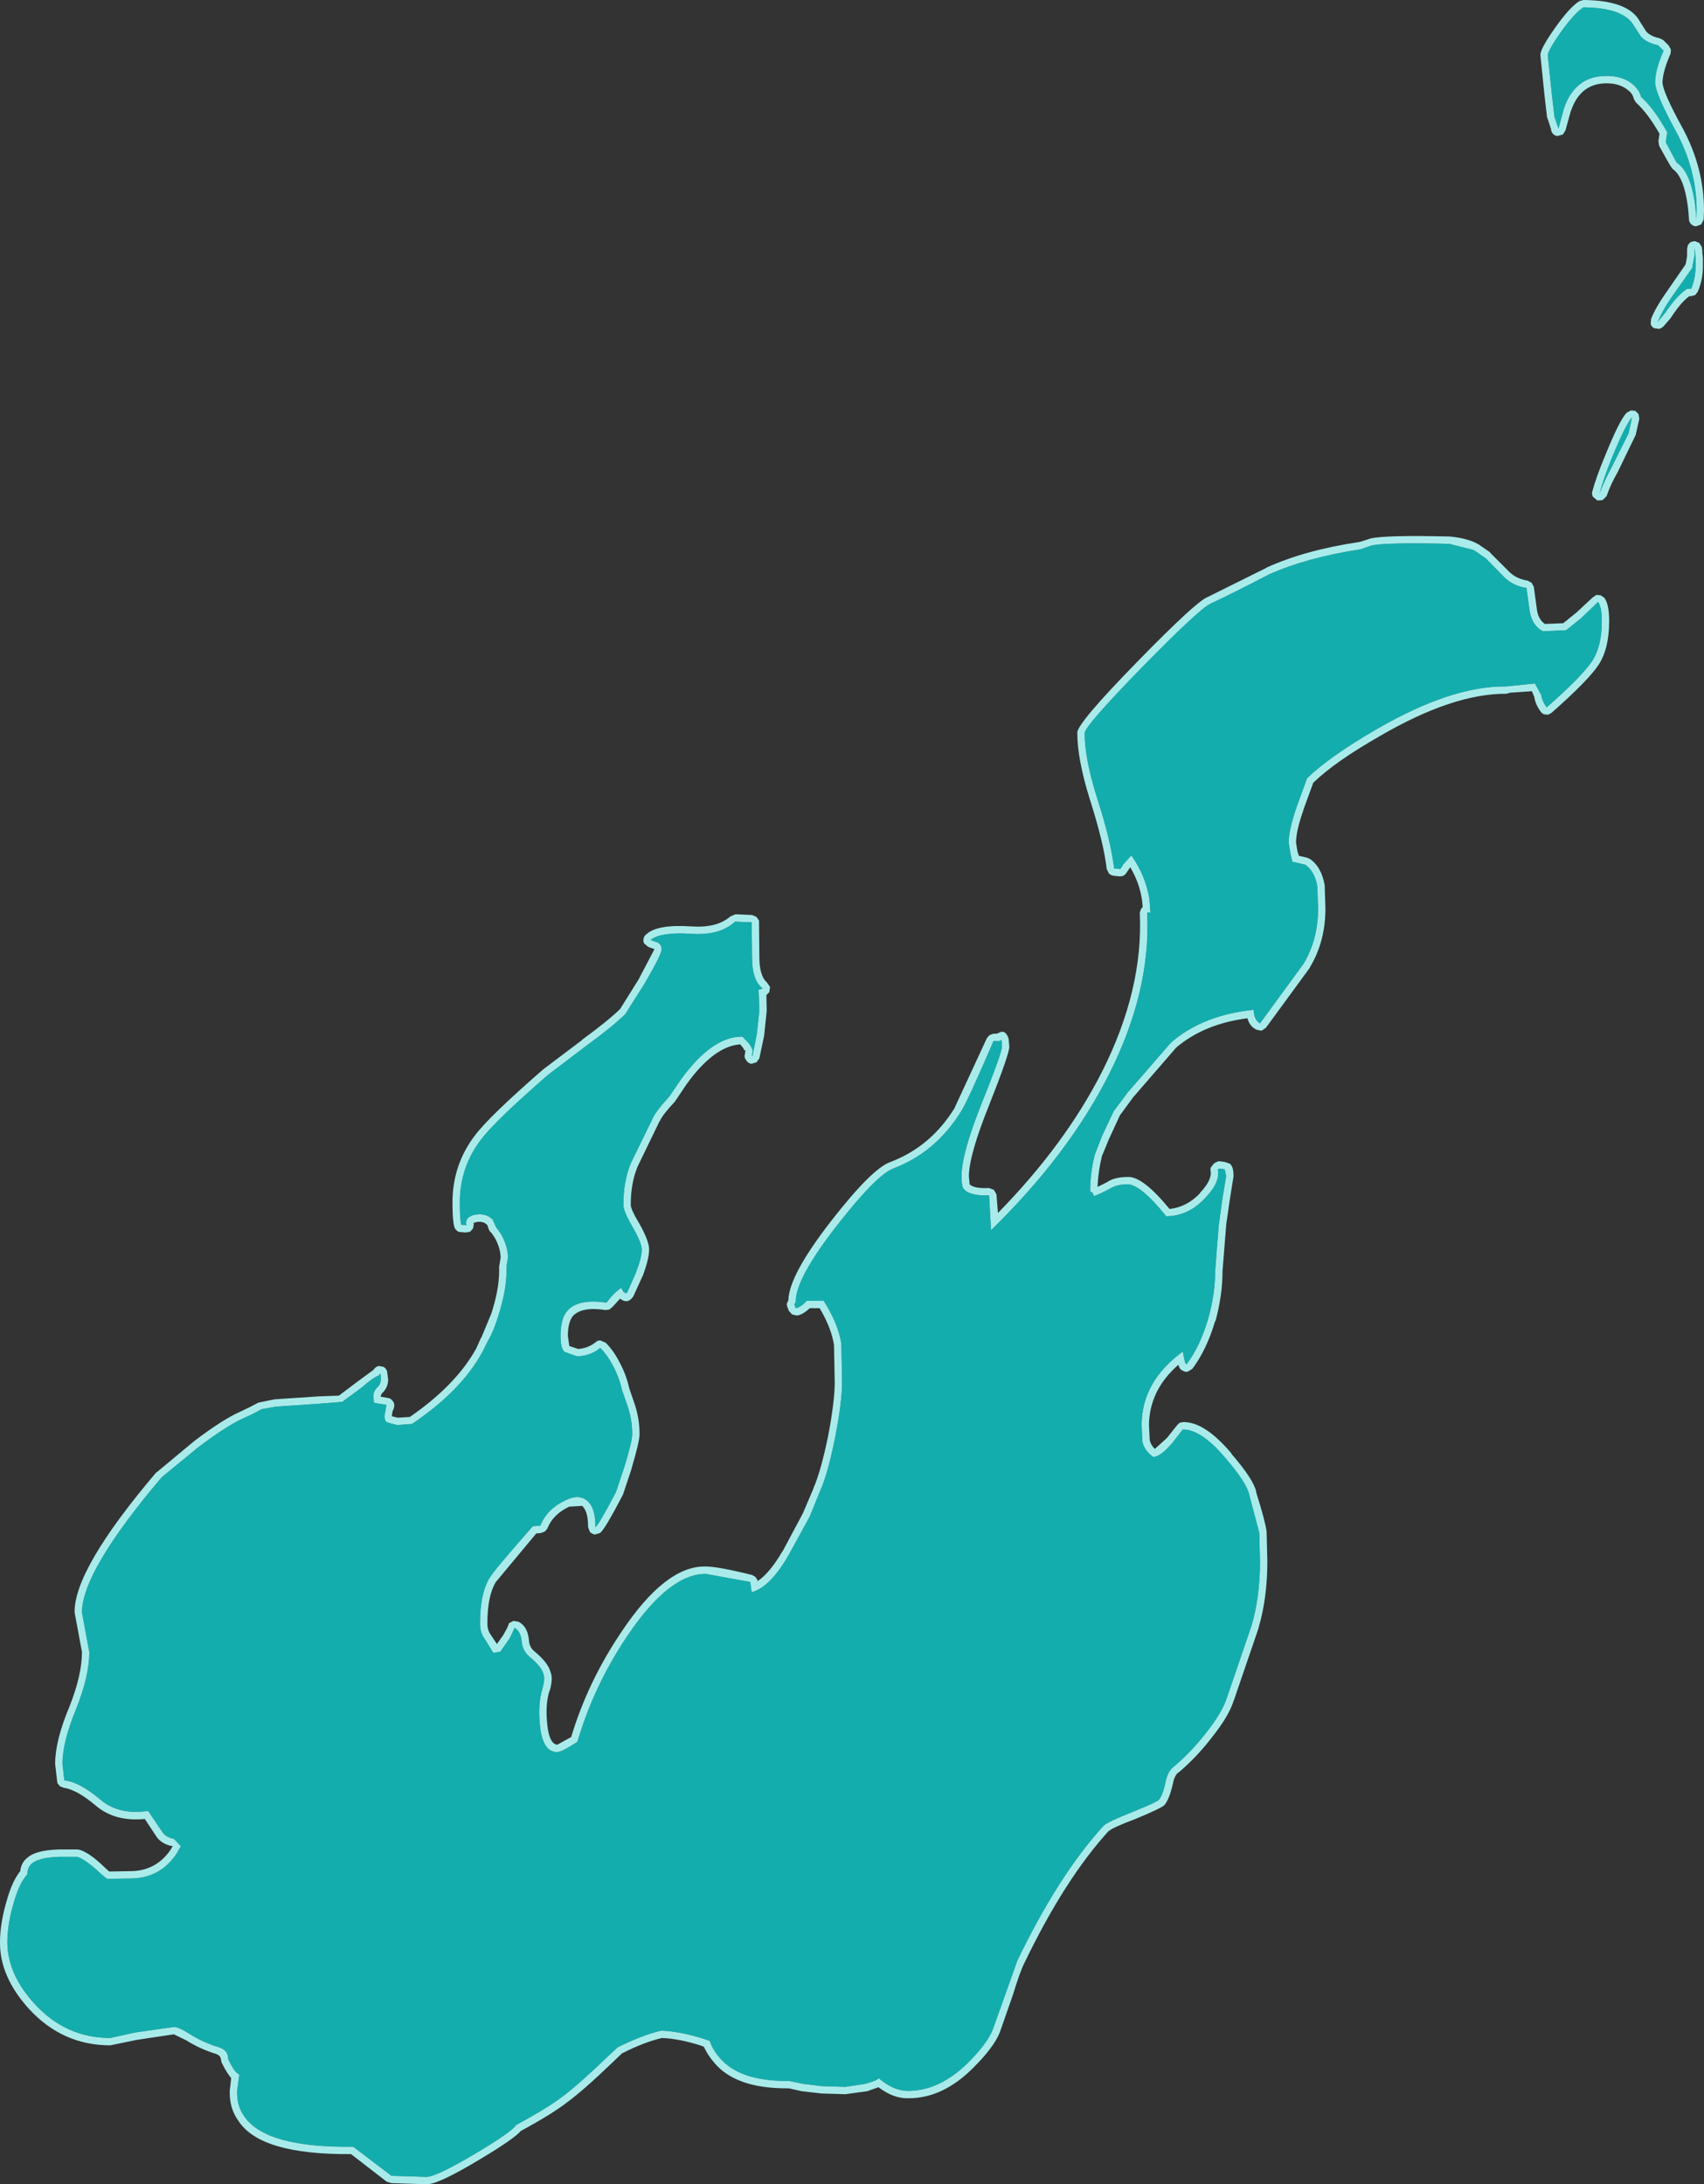 <?xml version="1.0" encoding="UTF-8" standalone="no"?>
<svg xmlns:ffdec="https://www.free-decompiler.com/flash" xmlns:xlink="http://www.w3.org/1999/xlink" ffdec:objectType="shape" height="297.2px" width="231.8px" xmlns="http://www.w3.org/2000/svg">
  <rect width="100%" height="100%" fill="#333333" stroke="none"/>
  <g transform="matrix(1.0, 0.0, 0.0, 1.0, 30.5, 430.3)">
    <path d="M191.6 -427.05 Q190.1 -429.25 184.9 -429.3 183.65 -428.5 181.8 -425.9 180.05 -423.4 180.05 -422.75 L180.6 -417.5 180.95 -414.45 181.5 -412.8 182.25 -415.55 Q183.85 -420.25 188.55 -419.95 190.4 -419.85 191.65 -418.8 192.5 -418.05 192.75 -417.1 194.5 -415.55 196.3 -412.3 L196.1 -410.95 197.05 -409.15 197.6 -408.15 Q198.65 -407.5 199.35 -405.65 200.1 -403.6 200.25 -400.5 L200.3 -401.65 Q200.3 -407.2 197.5 -412.4 194.65 -417.6 194.65 -419.1 194.65 -420.75 195.8 -423.4 L195.05 -424.15 Q193.5 -424.45 192.7 -425.35 L191.6 -427.05 M184.9 -430.3 Q190.8 -430.25 192.45 -427.6 L192.5 -427.5 193.45 -426.0 Q194.05 -425.35 195.25 -425.1 L195.75 -424.85 196.5 -424.1 196.8 -423.55 196.75 -423.0 Q195.7 -420.6 195.65 -419.1 195.7 -417.75 198.4 -412.85 201.3 -407.45 201.3 -401.65 L201.25 -400.4 200.9 -399.75 200.2 -399.5 Q199.8 -399.55 199.55 -399.8 199.25 -400.1 199.25 -400.5 199.1 -403.35 198.4 -405.3 197.85 -406.75 197.05 -407.3 L196.75 -407.7 196.2 -408.65 195.2 -410.45 195.1 -411.1 195.25 -412.1 Q193.65 -414.9 192.05 -416.35 L191.75 -416.85 Q191.6 -417.55 191.0 -418.0 190.0 -418.85 188.5 -418.95 184.55 -419.2 183.2 -415.2 L183.2 -415.25 182.45 -412.55 182.1 -412.0 181.4 -411.8 Q181.05 -411.8 180.8 -412.05 180.5 -412.35 180.5 -412.7 L180.1 -413.95 179.95 -414.35 179.6 -417.35 179.05 -422.75 Q178.95 -423.55 181.0 -426.45 183.0 -429.3 184.35 -430.15 L184.9 -430.3 M199.1 -396.95 L199.45 -397.35 200.0 -397.5 200.65 -397.25 201.0 -396.7 201.1 -396.0 201.05 -396.1 201.15 -395.25 201.15 -394.95 201.15 -394.0 Q201.15 -392.25 200.45 -390.6 L200.1 -390.15 199.55 -390.0 199.3 -390.0 Q198.15 -389.15 196.85 -387.15 L196.75 -387.0 195.8 -385.9 Q195.55 -385.65 195.2 -385.55 L194.5 -385.65 Q194.15 -385.85 194.05 -386.2 L194.1 -386.9 Q194.75 -388.5 196.05 -390.35 L198.75 -394.25 198.85 -394.55 199.0 -395.45 199.0 -396.4 199.1 -396.95 M191.05 -371.35 L191.5 -373.5 Q190.65 -372.6 188.75 -367.95 187.55 -365.0 187.1 -363.15 187.7 -364.8 188.65 -366.55 L191.05 -371.35 M200.0 -396.5 L200.0 -395.45 199.75 -394.2 199.7 -393.85 196.85 -389.8 Q195.65 -388.05 195.0 -386.5 L196.0 -387.7 Q197.6 -390.1 199.0 -391.0 L199.55 -391.0 Q200.15 -392.45 200.15 -394.0 L200.15 -394.95 200.15 -395.25 200.1 -395.9 200.0 -396.5 M191.35 -374.45 L191.95 -374.4 192.4 -373.95 192.5 -373.3 192.0 -371.1 191.95 -371.0 189.55 -366.05 Q188.6 -364.4 188.05 -362.8 L187.5 -362.25 186.8 -362.2 186.2 -362.7 Q186.0 -363.05 186.1 -363.4 186.6 -365.3 187.85 -368.3 189.85 -373.25 190.8 -374.15 L191.35 -374.45 M171.65 -354.3 L170.0 -355.45 166.65 -356.3 Q158.3 -356.5 156.15 -356.1 L154.55 -355.55 Q147.3 -354.45 142.15 -352.15 136.95 -349.45 134.15 -348.15 132.7 -347.5 124.9 -339.55 117.05 -331.5 117.05 -330.55 117.05 -327.1 118.7 -321.85 120.65 -315.8 121.05 -312.15 L121.9 -312.05 122.35 -312.75 123.4 -313.9 Q125.35 -311.15 125.85 -308.0 L126.0 -306.15 125.55 -306.15 Q126.1 -295.45 120.3 -284.0 114.8 -273.15 104.3 -262.9 L104.3 -263.15 104.05 -267.65 Q101.3 -267.55 100.55 -268.6 100.3 -268.95 100.3 -270.3 100.3 -273.3 103.05 -280.2 105.8 -287.05 105.8 -287.9 105.8 -289.15 105.55 -288.65 L104.65 -288.65 Q101.15 -280.5 100.25 -279.1 96.8 -273.5 91.0 -271.3 88.7 -270.4 83.35 -263.55 77.75 -256.35 77.75 -253.25 L77.75 -253.1 77.55 -252.85 77.75 -252.3 Q78.4 -252.4 79.25 -253.3 L81.55 -253.3 Q83.55 -250.15 83.95 -247.45 L84.05 -242.25 Q84.05 -239.55 83.1 -234.7 82.1 -229.7 81.05 -227.4 L79.65 -223.95 76.8 -218.75 Q74.3 -214.35 71.75 -213.65 L71.55 -215.05 65.5 -216.15 Q60.5 -216.15 54.8 -207.65 50.25 -200.85 48.05 -193.3 45.9 -191.9 45.3 -191.9 43.3 -191.9 42.95 -195.55 42.65 -198.5 43.3 -200.55 43.65 -201.85 43.45 -202.45 43.2 -203.5 41.5 -204.9 40.55 -205.7 40.45 -207.1 40.3 -208.35 39.5 -208.8 L38.85 -207.4 37.55 -205.55 36.6 -205.4 35.5 -207.2 Q34.8 -208.1 34.8 -209.4 34.8 -213.5 36.1 -215.6 36.7 -216.65 42.0 -222.65 L43.0 -222.7 Q43.9 -225.0 46.5 -226.2 48.15 -227.0 49.25 -226.2 50.5 -225.3 50.5 -222.6 L50.5 -222.5 Q51.0 -222.9 53.3 -227.3 L54.45 -230.75 Q55.5 -234.2 55.5 -235.15 55.5 -237.1 54.9 -238.9 L54.15 -241.05 Q53.75 -242.8 52.95 -244.35 52.15 -245.9 51.15 -246.9 49.85 -245.8 48.0 -245.75 L46.3 -246.35 Q45.75 -246.85 45.75 -248.5 45.75 -250.8 46.6 -251.85 48.05 -253.65 52.0 -253.05 53.0 -254.4 54.0 -255.05 L54.3 -254.55 Q54.6 -254.25 54.8 -254.4 L55.95 -257.0 Q56.8 -259.15 56.8 -260.25 56.8 -261.2 55.55 -263.35 54.3 -265.5 54.3 -266.35 54.3 -269.55 55.3 -272.0 L58.3 -278.15 Q58.75 -279.15 60.55 -281.1 L62.15 -283.45 Q66.4 -289.3 70.5 -289.25 L71.4 -288.3 71.6 -288.0 71.9 -287.4 71.8 -286.65 71.85 -286.55 72.45 -289.6 72.8 -292.8 72.7 -295.4 72.65 -295.6 73.25 -295.8 Q71.8 -296.9 71.8 -300.05 L71.75 -304.8 69.5 -304.9 Q67.4 -302.95 63.45 -303.25 59.35 -303.5 58.0 -302.4 L58.85 -302.1 Q59.5 -301.85 59.5 -301.1 59.5 -300.45 57.2 -296.5 L54.55 -292.3 Q52.8 -290.6 49.25 -288.0 L44.05 -284.05 Q36.85 -277.8 34.9 -275.2 32.05 -271.45 32.05 -266.65 32.05 -264.4 32.25 -263.65 L32.95 -263.6 32.9 -263.9 Q32.9 -264.7 34.0 -265.0 35.6 -265.3 36.45 -264.4 L36.55 -264.4 36.6 -264.15 37.0 -263.3 37.65 -262.4 Q38.6 -260.7 38.6 -259.15 L38.4 -258.0 38.4 -257.3 Q38.4 -254.75 37.3 -251.3 36.65 -249.15 35.85 -247.8 L35.15 -246.4 Q32.3 -241.1 25.55 -236.55 L23.5 -236.4 22.2 -236.75 Q21.8 -236.9 21.8 -237.65 L22.0 -238.75 22.05 -239.15 20.5 -239.4 20.35 -239.5 20.3 -240.4 Q20.3 -241.0 20.8 -241.5 21.3 -241.95 21.3 -242.6 21.3 -243.85 21.05 -243.15 20.15 -242.8 18.7 -241.5 L16.05 -239.55 12.85 -239.3 7.0 -238.9 5.05 -238.55 Q4.25 -238.05 2.55 -237.3 0.35 -236.3 -3.5 -233.4 L-8.5 -229.3 Q-19.35 -216.5 -19.35 -210.9 L-18.85 -208.2 -18.35 -205.5 Q-18.35 -202.25 -20.15 -197.75 -22.0 -193.3 -22.0 -190.3 L-21.75 -188.05 Q-19.7 -187.85 -16.8 -185.4 -14.3 -183.3 -10.35 -183.9 L-8.5 -181.15 Q-8.0 -180.3 -6.85 -180.1 L-5.95 -179.15 -5.9 -179.1 -6.5 -178.05 Q-8.75 -174.7 -12.8 -174.7 L-15.95 -174.65 -16.9 -175.45 Q-18.8 -177.25 -20.0 -177.65 L-22.5 -177.65 Q-25.2 -177.55 -26.15 -176.75 -26.75 -176.25 -26.8 -175.25 -27.8 -174.15 -28.5 -171.85 -29.5 -168.6 -29.5 -166.05 -29.5 -161.7 -25.8 -157.65 -21.55 -153.0 -15.5 -153.0 L-12.1 -153.75 -6.85 -154.5 Q-6.2 -154.5 -4.7 -153.55 -2.8 -152.35 -0.75 -151.75 0.55 -151.35 0.55 -150.1 1.35 -148.45 1.8 -148.2 L2.05 -148.0 1.75 -145.75 Q1.7 -143.75 2.75 -142.3 5.7 -138.05 17.55 -138.2 L22.75 -134.25 27.5 -134.1 Q28.85 -134.1 34.3 -137.35 39.15 -140.25 39.7 -141.15 43.95 -143.45 46.05 -145.05 48.25 -146.7 52.2 -150.5 L53.55 -151.75 Q56.9 -153.4 59.45 -154.0 62.0 -153.9 65.2 -152.9 L66.05 -152.6 Q66.45 -151.4 67.4 -150.3 70.1 -147.15 76.5 -147.15 L76.85 -147.15 78.8 -146.75 81.3 -146.45 84.5 -146.35 87.15 -146.75 Q88.8 -147.2 89.0 -147.5 L89.0 -147.55 Q91.05 -145.8 93.0 -145.8 97.35 -145.8 101.25 -149.7 103.8 -152.25 104.55 -154.15 L106.3 -159.05 107.9 -163.55 Q113.55 -175.25 119.65 -181.9 120.15 -182.4 123.55 -183.75 126.9 -185.1 127.15 -185.4 127.7 -186.1 128.05 -187.8 128.35 -189.3 129.15 -189.9 131.65 -192.0 133.75 -194.75 135.8 -197.4 136.4 -199.3 L139.75 -209.1 Q140.9 -213.0 140.9 -217.85 L140.8 -221.75 139.4 -227.05 Q139.0 -228.65 136.25 -231.85 132.95 -235.8 130.4 -235.8 L129.0 -234.0 Q127.45 -232.15 126.4 -232.05 125.2 -232.85 124.9 -234.15 L124.8 -236.4 Q124.8 -242.3 130.4 -246.4 L130.6 -245.35 Q130.7 -244.8 130.9 -244.65 132.75 -247.1 133.85 -250.85 134.8 -254.25 134.8 -257.3 L135.05 -260.6 135.3 -263.65 135.8 -267.3 136.3 -270.25 136.1 -271.2 135.4 -271.3 135.15 -271.15 Q135.55 -269.5 133.45 -267.3 131.2 -264.85 128.15 -264.8 124.65 -269.15 122.9 -269.15 121.5 -269.15 120.65 -268.65 119.2 -267.85 118.3 -267.55 L118.15 -267.95 Q118.0 -268.15 117.8 -268.15 117.8 -270.8 118.45 -273.25 L119.4 -275.7 121.0 -279.1 122.9 -281.65 128.8 -288.45 Q133.15 -292.2 140.05 -292.9 140.05 -291.55 140.9 -291.05 L146.85 -299.2 Q148.8 -302.5 148.8 -306.65 L148.7 -309.7 Q148.35 -311.75 147.05 -312.65 L145.3 -313.05 145.05 -314.15 144.8 -315.65 Q144.8 -317.3 145.85 -320.4 L147.3 -324.4 Q150.4 -327.4 156.8 -331.1 167.0 -337.0 174.4 -336.9 L178.3 -337.3 179.15 -335.75 Q179.3 -334.85 179.9 -334.05 184.8 -338.35 186.15 -340.45 187.4 -342.45 187.4 -345.8 187.4 -347.65 186.9 -348.4 L184.6 -346.2 182.55 -344.55 179.4 -344.4 Q177.95 -345.15 177.6 -347.05 L177.15 -350.3 Q175.15 -350.6 173.85 -352.05 L171.65 -354.3 M170.5 -356.3 L170.6 -356.25 172.2 -355.15 172.15 -355.15 174.6 -352.7 Q175.65 -351.55 177.3 -351.3 L177.85 -351.0 178.15 -350.45 178.6 -347.15 178.6 -347.2 Q178.8 -346.0 179.65 -345.4 L182.15 -345.5 184.0 -347.0 186.15 -349.0 186.65 -349.35 187.25 -349.3 187.75 -348.95 Q188.4 -348.05 188.4 -345.8 188.4 -342.1 187.0 -339.9 185.6 -337.75 180.55 -333.3 L180.1 -333.05 179.55 -333.1 Q179.25 -333.25 179.1 -333.45 178.35 -334.45 178.2 -335.55 L178.15 -335.6 177.9 -336.25 174.95 -336.05 174.4 -335.9 Q167.2 -335.95 157.3 -330.2 151.15 -326.7 148.15 -323.8 L146.8 -320.1 146.8 -320.05 Q145.8 -317.2 145.8 -315.65 L146.0 -314.45 146.2 -313.85 147.3 -313.6 147.65 -313.45 Q149.25 -312.4 149.7 -309.85 L149.8 -306.65 Q149.8 -302.2 147.7 -298.7 L147.7 -298.65 141.7 -290.45 141.1 -290.05 140.4 -290.2 Q139.45 -290.7 139.2 -291.75 133.35 -291.0 129.55 -287.8 L129.5 -287.75 129.45 -287.7 123.65 -281.0 121.85 -278.55 120.35 -275.3 119.4 -273.0 Q118.9 -271.0 118.8 -268.8 L120.2 -269.5 120.15 -269.5 Q121.2 -270.15 122.9 -270.15 124.9 -270.3 128.6 -265.8 130.95 -266.05 132.75 -267.95 L132.75 -268.0 Q134.35 -269.7 134.2 -270.9 134.1 -271.25 134.25 -271.5 L134.65 -272.0 134.9 -272.15 135.3 -272.3 135.7 -272.25 136.1 -272.2 136.7 -272.0 Q137.3 -271.75 137.3 -270.25 L136.8 -267.1 136.3 -263.65 136.3 -263.6 136.05 -260.45 135.8 -257.3 Q135.8 -254.1 134.85 -250.55 L134.8 -250.55 Q133.65 -246.65 131.7 -244.05 L131.05 -243.65 Q130.65 -243.6 130.3 -243.85 129.95 -244.0 129.8 -244.6 125.85 -241.15 125.8 -236.4 L125.9 -234.35 Q126.05 -233.65 126.6 -233.15 L128.25 -234.65 129.6 -236.35 129.95 -236.7 130.4 -236.8 Q133.35 -236.9 137.05 -232.5 L137.0 -232.5 Q140.0 -229.05 140.4 -227.3 L140.35 -227.35 Q141.65 -223.2 141.8 -221.9 L141.9 -217.85 Q141.9 -212.85 140.7 -208.8 L140.7 -208.75 137.35 -198.95 137.35 -199.0 Q136.75 -196.95 134.55 -194.15 132.4 -191.3 129.8 -189.1 L129.75 -189.1 Q129.25 -188.65 129.05 -187.6 128.6 -185.6 127.95 -184.75 127.7 -184.35 123.95 -182.8 120.9 -181.65 120.4 -181.2 L120.35 -181.2 Q114.35 -174.65 108.8 -163.1 108.25 -162.0 107.25 -158.75 L105.5 -153.75 Q104.7 -151.75 101.95 -149.0 97.75 -144.75 93.0 -144.8 91.05 -144.75 89.0 -146.3 L87.45 -145.75 87.4 -145.75 84.5 -145.35 81.25 -145.45 78.6 -145.75 76.8 -146.15 76.5 -146.15 Q69.55 -146.15 66.65 -149.65 65.75 -150.7 65.25 -151.8 L64.9 -151.95 Q61.95 -152.9 59.55 -153.0 57.15 -152.45 54.1 -150.9 L52.9 -149.75 Q48.9 -145.9 46.65 -144.25 44.6 -142.65 40.35 -140.35 39.4 -139.25 34.8 -136.5 29.0 -133.0 27.5 -133.1 L22.75 -133.25 22.1 -133.45 17.25 -137.2 Q4.95 -137.1 1.95 -141.7 0.7 -143.4 0.75 -145.75 L0.75 -145.8 0.95 -147.55 Q0.4 -148.15 -0.35 -149.65 L-0.45 -150.1 Q-0.5 -150.6 -1.05 -150.8 L-1.0 -150.8 Q-3.2 -151.45 -5.2 -152.7 L-6.85 -153.5 -11.85 -152.75 -15.5 -152.0 Q-22.0 -152.0 -26.55 -156.95 -30.55 -161.35 -30.5 -166.05 -30.5 -168.75 -29.45 -172.15 -28.75 -174.45 -27.75 -175.7 -27.6 -176.9 -26.8 -177.5 -25.7 -178.55 -22.5 -178.65 L-20.0 -178.65 -19.65 -178.6 Q-18.3 -178.2 -16.2 -176.15 L-15.65 -175.65 -12.8 -175.7 Q-9.3 -175.7 -7.3 -178.6 L-7.1 -178.95 -7.0 -179.1 -7.3 -179.15 Q-8.7 -179.5 -9.35 -180.6 L-10.8 -182.8 Q-14.85 -182.4 -17.45 -184.6 -20.05 -186.8 -21.85 -187.05 L-22.35 -187.25 -22.7 -187.7 -23.0 -190.3 Q-23.0 -193.45 -21.05 -198.1 -19.35 -202.4 -19.35 -205.5 L-19.8 -207.95 -20.35 -210.9 Q-20.45 -216.75 -9.25 -229.95 L-9.15 -230.0 -4.1 -234.2 Q-0.15 -237.2 2.15 -238.2 3.75 -238.95 4.55 -239.4 L4.65 -239.45 6.85 -239.9 12.85 -240.3 15.6 -240.4 18.05 -242.25 20.3 -243.9 20.4 -244.05 Q20.9 -244.6 21.4 -244.35 21.85 -244.4 22.15 -243.75 L22.3 -242.6 Q22.3 -241.5 21.5 -240.75 L21.5 -240.8 21.3 -240.4 21.3 -240.25 22.2 -240.1 22.6 -240.0 22.9 -239.7 Q23.4 -239.15 22.85 -238.2 L22.9 -238.3 22.8 -237.65 22.8 -237.6 23.6 -237.4 25.25 -237.5 Q31.55 -241.85 34.3 -246.85 L34.9 -248.2 35.0 -248.35 36.35 -251.6 Q37.4 -254.9 37.4 -257.3 L37.4 -258.0 37.45 -258.25 37.6 -259.15 Q37.6 -260.45 36.8 -261.9 L36.35 -262.55 Q36.1 -262.75 36.0 -263.0 L35.8 -263.6 35.75 -263.65 35.7 -263.7 Q35.15 -264.2 34.2 -264.0 L34.3 -264.0 33.9 -263.9 33.95 -263.75 33.85 -263.15 33.45 -262.7 32.85 -262.6 32.2 -262.65 Q31.85 -262.65 31.65 -262.85 31.35 -263.1 31.3 -263.4 31.05 -264.2 31.05 -266.65 31.05 -271.8 34.1 -275.8 36.1 -278.45 43.4 -284.8 L48.7 -288.8 48.65 -288.8 Q52.15 -291.35 53.85 -293.0 L56.35 -297.0 58.5 -301.1 58.55 -301.15 57.7 -301.45 57.15 -301.9 Q56.95 -302.2 57.05 -302.55 57.1 -302.95 57.4 -303.15 58.85 -304.55 63.5 -304.25 L63.55 -304.25 Q67.0 -304.0 68.85 -305.6 L69.55 -305.9 71.8 -305.8 72.4 -305.55 72.75 -305.05 72.8 -300.05 Q72.8 -297.5 73.85 -296.6 L74.25 -296.0 74.15 -295.3 73.75 -294.9 73.8 -292.8 73.45 -289.4 72.8 -286.3 72.4 -285.75 71.7 -285.55 Q71.3 -285.65 71.1 -285.9 L70.9 -286.2 Q70.7 -286.55 70.85 -286.95 L70.9 -287.4 70.75 -287.4 70.65 -287.6 70.6 -287.7 70.2 -288.2 Q66.65 -287.95 62.95 -282.85 L61.4 -280.55 61.3 -280.4 Q59.65 -278.65 59.25 -277.75 L59.2 -277.7 56.25 -271.6 Q55.3 -269.35 55.3 -266.35 55.35 -265.65 56.45 -263.85 57.85 -261.35 57.8 -260.25 57.8 -259.0 56.9 -256.6 L56.9 -256.65 55.65 -253.9 55.4 -253.6 Q54.75 -252.9 53.85 -253.6 L52.8 -252.45 52.35 -252.1 51.85 -252.05 Q48.6 -252.55 47.4 -251.2 46.75 -250.35 46.75 -248.5 L46.95 -247.15 48.15 -246.75 Q49.5 -246.85 50.5 -247.65 50.8 -247.95 51.2 -247.9 L51.9 -247.6 Q53.0 -246.5 53.85 -244.8 54.7 -243.2 55.1 -241.4 L55.85 -239.2 Q56.5 -237.25 56.5 -235.15 56.5 -234.15 55.4 -230.45 L55.4 -230.4 54.25 -226.95 54.2 -226.85 Q51.7 -222.05 51.1 -221.7 L50.4 -221.5 Q50.0 -221.6 49.75 -221.85 L49.5 -222.5 49.5 -222.6 Q49.5 -224.65 48.7 -225.4 L48.65 -225.4 46.95 -225.3 Q44.7 -224.25 43.95 -222.3 L43.6 -221.9 43.05 -221.7 42.45 -221.65 37.0 -215.1 36.95 -215.05 Q35.8 -213.15 35.8 -209.4 35.8 -208.45 36.3 -207.8 L37.1 -206.6 38.05 -207.95 38.0 -207.9 38.5 -208.8 38.75 -209.45 39.35 -209.75 40.0 -209.65 Q41.25 -209.05 41.45 -207.2 L41.45 -207.15 Q41.5 -206.2 42.15 -205.65 44.1 -204.05 44.4 -202.75 44.75 -202.0 44.3 -200.3 L44.25 -200.25 Q43.65 -198.35 43.95 -195.65 44.2 -193.05 45.3 -192.9 L47.2 -193.95 Q49.45 -201.45 54.0 -208.2 60.05 -217.3 65.5 -217.15 67.2 -217.15 71.8 -216.0 L72.25 -215.75 72.55 -215.3 72.55 -215.15 Q74.25 -216.3 75.95 -219.25 L75.95 -219.2 78.75 -224.45 78.7 -224.35 80.15 -227.75 80.15 -227.8 Q81.15 -230.05 82.15 -234.9 83.05 -239.6 83.05 -242.25 L82.95 -247.3 Q82.6 -249.6 81.0 -252.3 L79.65 -252.3 Q78.7 -251.4 77.9 -251.3 L77.25 -251.45 76.8 -251.95 76.6 -252.5 Q76.5 -252.75 76.55 -252.95 L76.75 -253.4 76.75 -253.45 Q76.85 -256.8 82.55 -264.15 88.15 -271.35 90.65 -272.2 96.15 -274.3 99.4 -279.6 L99.4 -279.65 103.75 -289.05 104.1 -289.45 104.65 -289.65 105.05 -289.65 105.35 -289.75 Q106.25 -290.3 106.7 -289.0 L106.8 -287.9 Q106.85 -287.0 104.0 -279.8 101.35 -273.2 101.3 -270.3 L101.4 -269.15 Q102.0 -268.55 104.05 -268.65 L104.7 -268.4 105.05 -267.8 105.25 -265.25 Q114.4 -274.6 119.4 -284.45 125.05 -295.65 124.55 -306.1 L124.7 -306.6 124.95 -306.9 124.85 -307.85 Q124.5 -310.2 123.25 -312.3 L122.6 -311.35 122.25 -311.1 121.8 -311.05 120.95 -311.15 Q120.6 -311.2 120.35 -311.45 L120.05 -312.05 Q119.65 -315.6 117.75 -321.55 116.05 -327.0 116.05 -330.55 115.85 -331.7 124.2 -340.25 132.2 -348.45 133.75 -349.05 L141.7 -353.0 141.75 -353.05 Q147.0 -355.45 154.4 -356.55 L154.45 -356.55 155.7 -356.95 156.0 -357.05 Q158.15 -357.5 166.7 -357.3 L166.75 -357.3 Q169.15 -357.05 170.5 -356.3" fill="#b6ffff" fill-opacity="0.902" fill-rule="evenodd" stroke="none"/>
    <path d="M192.7 -425.35 Q193.5 -424.45 195.05 -424.15 L195.8 -423.4 Q194.65 -420.75 194.65 -419.1 194.65 -417.6 197.5 -412.4 200.3 -407.2 200.3 -401.65 L200.25 -400.5 Q200.1 -403.6 199.35 -405.65 198.65 -407.5 197.6 -408.15 L197.05 -409.15 196.1 -410.95 196.3 -412.3 Q194.5 -415.55 192.75 -417.1 192.5 -418.05 191.65 -418.8 190.4 -419.85 188.55 -419.95 183.85 -420.25 182.25 -415.55 L181.5 -412.8 180.95 -414.45 180.6 -417.5 180.05 -422.75 Q180.05 -423.4 181.8 -425.9 183.65 -428.5 184.9 -429.3 190.1 -429.25 191.6 -427.05 L192.7 -425.35 M200.0 -396.5 L200.1 -395.9 200.15 -395.25 200.15 -394.95 200.15 -394.0 Q200.15 -392.45 199.55 -391.0 L199.0 -391.0 Q197.6 -390.1 196.0 -387.7 L195.0 -386.5 Q195.65 -388.05 196.85 -389.8 L199.7 -393.85 199.75 -394.2 200.0 -395.45 200.0 -396.5 M191.05 -371.35 L188.65 -366.55 Q187.7 -364.8 187.1 -363.15 187.55 -365.0 188.75 -367.95 190.65 -372.6 191.5 -373.5 L191.05 -371.35 M170.0 -355.45 L171.65 -354.3 173.85 -352.05 Q175.15 -350.6 177.15 -350.3 L177.6 -347.05 Q177.95 -345.15 179.4 -344.4 L182.55 -344.55 184.6 -346.2 186.9 -348.4 Q187.4 -347.65 187.4 -345.8 187.4 -342.45 186.15 -340.45 184.8 -338.35 179.9 -334.05 179.3 -334.85 179.15 -335.75 L178.3 -337.3 174.4 -336.9 Q167.0 -337.0 156.8 -331.1 150.4 -327.4 147.3 -324.4 L145.85 -320.4 Q144.8 -317.3 144.8 -315.65 L145.05 -314.15 145.3 -313.05 147.05 -312.65 Q148.35 -311.75 148.7 -309.7 L148.8 -306.65 Q148.8 -302.5 146.85 -299.2 L140.9 -291.05 Q140.05 -291.55 140.05 -292.9 133.15 -292.2 128.8 -288.45 L122.9 -281.65 121.0 -279.1 119.4 -275.7 118.45 -273.25 Q117.8 -270.8 117.8 -268.15 118.0 -268.15 118.15 -267.95 L118.3 -267.55 Q119.2 -267.85 120.65 -268.65 121.5 -269.15 122.9 -269.15 124.65 -269.15 128.15 -264.8 131.2 -264.85 133.45 -267.3 135.55 -269.5 135.15 -271.15 L135.4 -271.3 136.1 -271.2 136.3 -270.25 135.8 -267.3 135.3 -263.65 135.05 -260.6 134.8 -257.3 Q134.8 -254.25 133.85 -250.85 132.75 -247.1 130.9 -244.65 130.7 -244.8 130.6 -245.35 L130.4 -246.4 Q124.8 -242.3 124.8 -236.4 L124.9 -234.15 Q125.2 -232.85 126.4 -232.05 127.45 -232.15 129.0 -234.0 L130.4 -235.8 Q132.95 -235.8 136.25 -231.85 139.0 -228.65 139.4 -227.05 L140.8 -221.75 140.9 -217.85 Q140.9 -213.0 139.75 -209.1 L136.4 -199.3 Q135.8 -197.4 133.75 -194.75 131.65 -192.0 129.15 -189.9 128.35 -189.3 128.05 -187.8 127.7 -186.1 127.15 -185.4 126.9 -185.1 123.55 -183.75 120.15 -182.4 119.65 -181.9 113.55 -175.25 107.9 -163.55 L106.3 -159.05 104.55 -154.15 Q103.8 -152.25 101.25 -149.7 97.35 -145.8 93.0 -145.8 91.05 -145.8 89.0 -147.55 L89.0 -147.5 Q88.8 -147.2 87.15 -146.75 L84.5 -146.35 81.3 -146.45 78.8 -146.75 76.85 -147.15 76.5 -147.15 Q70.1 -147.15 67.4 -150.3 66.45 -151.4 66.05 -152.6 L65.2 -152.9 Q62.0 -153.9 59.45 -154.0 56.9 -153.4 53.55 -151.75 L52.2 -150.5 Q48.25 -146.7 46.05 -145.05 43.95 -143.45 39.7 -141.15 39.15 -140.25 34.3 -137.35 28.85 -134.1 27.5 -134.1 L22.75 -134.25 17.55 -138.2 Q5.7 -138.05 2.75 -142.3 1.7 -143.75 1.75 -145.75 L2.05 -148.0 1.8 -148.2 Q1.35 -148.45 0.55 -150.1 0.55 -151.35 -0.75 -151.75 -2.8 -152.35 -4.7 -153.55 -6.2 -154.5 -6.85 -154.5 L-12.1 -153.75 -15.5 -153.0 Q-21.55 -153.0 -25.8 -157.65 -29.5 -161.7 -29.5 -166.05 -29.5 -168.6 -28.5 -171.85 -27.8 -174.15 -26.8 -175.25 -26.75 -176.25 -26.15 -176.75 -25.2 -177.55 -22.5 -177.65 L-20.0 -177.65 Q-18.8 -177.25 -16.9 -175.45 L-15.95 -174.65 -12.8 -174.7 Q-8.75 -174.7 -6.5 -178.05 L-5.9 -179.1 -5.95 -179.15 -6.85 -180.1 Q-8.0 -180.3 -8.5 -181.15 L-10.35 -183.9 Q-14.3 -183.3 -16.8 -185.4 -19.7 -187.85 -21.75 -188.05 L-22.0 -190.3 Q-22.0 -193.3 -20.15 -197.75 -18.35 -202.25 -18.35 -205.5 L-18.85 -208.2 -19.35 -210.9 Q-19.35 -216.5 -8.5 -229.3 L-3.5 -233.4 Q0.35 -236.3 2.55 -237.3 4.25 -238.05 5.05 -238.55 L7.0 -238.9 12.85 -239.3 16.05 -239.55 18.7 -241.5 Q20.15 -242.8 21.05 -243.15 21.3 -243.85 21.3 -242.6 21.3 -241.95 20.8 -241.5 20.3 -241.0 20.3 -240.4 L20.35 -239.5 20.5 -239.4 22.05 -239.15 22.0 -238.75 21.8 -237.65 Q21.8 -236.9 22.2 -236.75 L23.5 -236.4 25.55 -236.55 Q32.3 -241.1 35.15 -246.4 L35.85 -247.8 Q36.65 -249.15 37.3 -251.3 38.4 -254.75 38.4 -257.3 L38.4 -258.0 38.6 -259.15 Q38.6 -260.7 37.65 -262.4 L37.0 -263.3 36.6 -264.15 36.55 -264.4 36.45 -264.4 Q35.6 -265.3 34.0 -265.0 32.9 -264.7 32.9 -263.9 L32.95 -263.6 32.25 -263.65 Q32.05 -264.4 32.05 -266.65 32.05 -271.45 34.9 -275.2 36.85 -277.8 44.05 -284.05 L49.25 -288.0 Q52.8 -290.6 54.55 -292.3 L57.2 -296.5 Q59.5 -300.45 59.5 -301.1 59.5 -301.85 58.85 -302.1 L58.0 -302.4 Q59.35 -303.5 63.45 -303.25 67.4 -302.95 69.5 -304.9 L71.75 -304.8 71.8 -300.05 Q71.8 -296.9 73.25 -295.8 L72.65 -295.6 72.7 -295.4 72.8 -292.8 72.45 -289.6 71.85 -286.55 71.8 -286.65 71.9 -287.4 71.6 -288.0 71.4 -288.3 70.5 -289.25 Q66.4 -289.3 62.15 -283.45 L60.55 -281.1 Q58.75 -279.15 58.3 -278.15 L55.3 -272.0 Q54.3 -269.55 54.3 -266.35 54.3 -265.5 55.55 -263.35 56.8 -261.2 56.8 -260.25 56.8 -259.15 55.95 -257.0 L54.8 -254.4 Q54.6 -254.25 54.3 -254.55 L54.0 -255.05 Q53.0 -254.4 52.0 -253.05 48.05 -253.65 46.6 -251.85 45.75 -250.8 45.75 -248.5 45.75 -246.85 46.3 -246.35 L48.0 -245.75 Q49.85 -245.8 51.15 -246.9 52.15 -245.9 52.95 -244.35 53.75 -242.8 54.15 -241.05 L54.9 -238.9 Q55.5 -237.1 55.5 -235.15 55.5 -234.2 54.45 -230.75 L53.3 -227.3 Q51.0 -222.9 50.5 -222.5 L50.5 -222.6 Q50.5 -225.3 49.25 -226.2 48.15 -227.0 46.5 -226.2 43.9 -225.0 43.0 -222.7 L42.0 -222.65 Q36.7 -216.65 36.1 -215.6 34.8 -213.5 34.8 -209.4 34.8 -208.1 35.5 -207.2 L36.6 -205.4 37.55 -205.55 38.85 -207.4 39.5 -208.8 Q40.3 -208.35 40.45 -207.1 40.55 -205.7 41.5 -204.9 43.2 -203.5 43.45 -202.45 43.65 -201.85 43.3 -200.55 42.65 -198.5 42.95 -195.55 43.3 -191.9 45.3 -191.9 45.9 -191.9 48.05 -193.3 50.25 -200.85 54.8 -207.65 60.5 -216.15 65.5 -216.15 L71.55 -215.05 71.75 -213.65 Q74.3 -214.35 76.8 -218.75 L79.65 -223.95 81.05 -227.4 Q82.1 -229.7 83.1 -234.7 84.05 -239.55 84.05 -242.25 L83.95 -247.45 Q83.55 -250.15 81.55 -253.3 L79.25 -253.3 Q78.4 -252.4 77.75 -252.3 L77.55 -252.85 77.75 -253.1 77.75 -253.25 Q77.75 -256.35 83.35 -263.55 88.7 -270.4 91.0 -271.3 96.8 -273.5 100.25 -279.1 101.15 -280.5 104.65 -288.65 L105.55 -288.65 Q105.8 -289.15 105.8 -287.9 105.8 -287.05 103.05 -280.2 100.3 -273.3 100.3 -270.3 100.3 -268.95 100.55 -268.6 101.3 -267.55 104.05 -267.65 L104.3 -263.15 104.3 -262.9 Q114.8 -273.15 120.3 -284.0 126.1 -295.45 125.55 -306.15 L126.0 -306.15 125.85 -308.0 Q125.35 -311.15 123.4 -313.9 L122.35 -312.75 121.9 -312.05 121.05 -312.15 Q120.65 -315.8 118.7 -321.85 117.05 -327.1 117.05 -330.55 117.05 -331.5 124.9 -339.55 132.7 -347.5 134.15 -348.15 136.95 -349.45 142.15 -352.15 147.3 -354.45 154.55 -355.55 L156.15 -356.1 Q158.3 -356.5 166.65 -356.3 L170.0 -355.45" fill="#00ffff" fill-opacity="0.6" fill-rule="evenodd" stroke="none"/>
  </g>
</svg>
